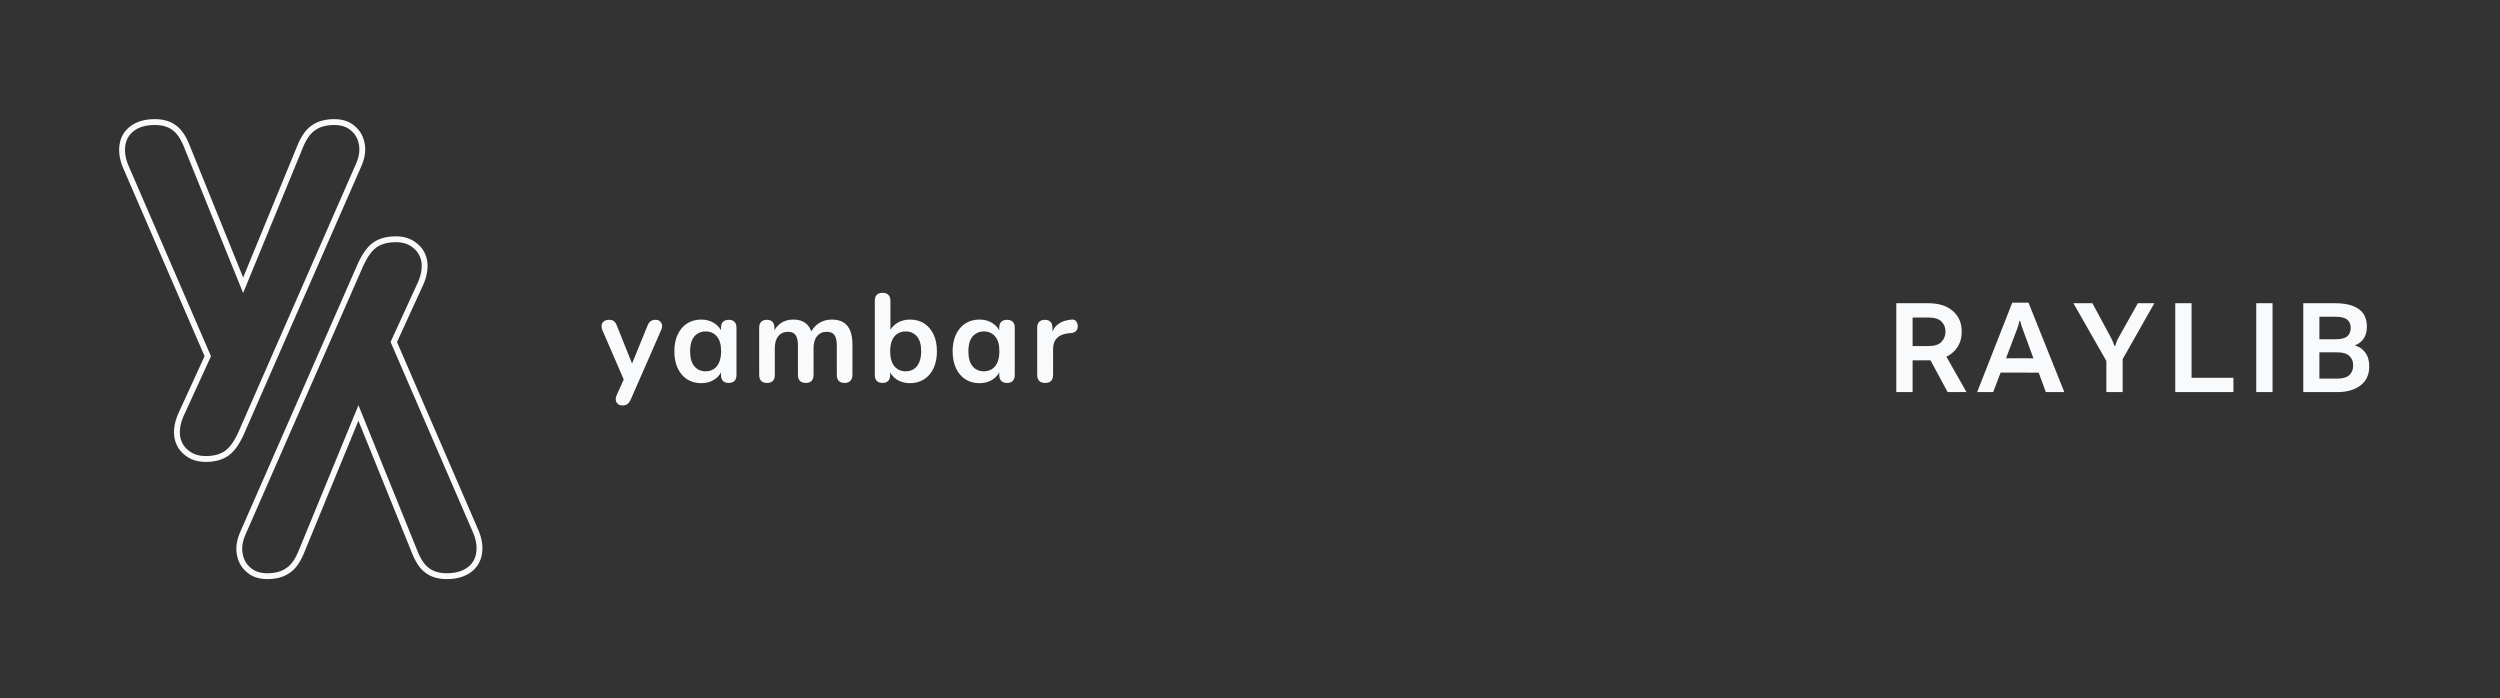 <svg width="2560" height="715" viewBox="0 0 2560 715" fill="none" xmlns="http://www.w3.org/2000/svg">
<rect x="0" y="0" width="2560" height="715" fill="#333333" stroke="none"/>
<path d="M181.37 446.529L181.378 446.606L181.39 446.683C182.486 453.612 185.633 459.249 190.873 463.381C196.134 467.864 202.798 470 210.61 470C218.936 470 226.009 468.268 231.595 464.548C237.229 460.796 242.143 453.934 246.524 444.51L246.538 444.48L246.551 444.45L366.92 169.824C366.923 169.817 366.926 169.811 366.928 169.804C370.391 162.188 371.73 154.986 370.618 148.305C369.533 141.451 366.598 135.837 361.716 131.689C356.748 127.133 350.193 125 342.391 125C333.741 125 326.467 126.895 320.855 130.984C315.182 134.788 310.619 141.707 306.91 151.13L248.972 292.109L192.1 151.649C188.419 141.962 184.048 134.871 178.721 131.042C173.439 126.919 166.635 125 158.592 125C149.257 125 141.46 127.071 135.503 131.528C129.895 135.642 126.517 141.301 125.408 148.317C124.314 155.242 125.436 162.566 128.568 170.213L128.579 170.24L128.591 170.267L212.768 364.778L185.094 425.169L185.079 425.203L185.064 425.236C181.929 432.544 180.646 439.659 181.37 446.529Z" stroke="#F8FAFC" stroke-width="6"/>
<path d="M434.63 268.471L434.622 268.394L434.61 268.317C433.514 261.388 430.367 255.751 425.127 251.619C419.866 247.136 413.202 245 405.39 245C397.064 245 389.991 246.732 384.405 250.452C378.771 254.204 373.857 261.066 369.476 270.49L369.462 270.52L369.449 270.55L249.08 545.176C249.077 545.183 249.074 545.189 249.072 545.196C245.609 552.812 244.27 560.014 245.382 566.695C246.467 573.549 249.402 579.163 254.284 583.311C259.252 587.867 265.807 590 273.609 590C282.259 590 289.533 588.105 295.145 584.016C300.818 580.212 305.381 573.293 309.09 563.87L367.028 422.891L423.9 563.351C427.581 573.038 431.952 580.129 437.279 583.958C442.561 588.081 449.365 590 457.408 590C466.743 590 474.54 587.929 480.497 583.472C486.105 579.358 489.483 573.699 490.592 566.683C491.686 559.758 490.564 552.434 487.432 544.787L487.421 544.76L487.409 544.733L403.232 350.222L430.906 289.831L430.921 289.797L430.936 289.764C434.071 282.456 435.354 275.341 434.63 268.471Z" stroke="#F8FAFC" stroke-width="6"/>
<path d="M1070.29 392.124C1067.64 392.124 1065.6 391.441 1064.15 390.076C1062.78 388.625 1062.1 386.577 1062.1 383.932V335.548C1062.1 332.903 1062.78 330.897 1064.15 329.532C1065.51 328.167 1067.43 327.484 1069.9 327.484C1072.38 327.484 1074.3 328.167 1075.67 329.532C1077.03 330.897 1077.71 332.903 1077.71 335.548V343.612H1076.43C1077.63 338.492 1079.97 334.609 1083.47 331.964C1086.97 329.319 1091.62 327.74 1097.43 327.228C1099.22 327.057 1100.63 327.527 1101.65 328.636C1102.76 329.66 1103.4 331.281 1103.57 333.5C1103.74 335.633 1103.23 337.383 1102.03 338.748C1100.92 340.028 1099.22 340.796 1096.91 341.052L1094.1 341.308C1088.89 341.82 1084.97 343.441 1082.32 346.172C1079.68 348.817 1078.35 352.572 1078.35 357.436V383.932C1078.35 386.577 1077.67 388.625 1076.31 390.076C1074.94 391.441 1072.93 392.124 1070.29 392.124Z" fill="#F8FAFC"/>
<path d="M1003.01 392.38C997.55 392.38 992.728 391.057 988.547 388.412C984.451 385.767 981.251 382.012 978.947 377.148C976.643 372.199 975.491 366.396 975.491 359.74C975.491 352.999 976.643 347.239 978.947 342.46C981.251 337.596 984.451 333.841 988.547 331.196C992.728 328.551 997.55 327.228 1003.01 327.228C1008.22 327.228 1012.74 328.508 1016.58 331.068C1020.5 333.628 1023.15 336.999 1024.51 341.18L1023.23 344.38V335.548C1023.23 332.903 1023.92 330.897 1025.28 329.532C1026.73 328.167 1028.7 327.484 1031.17 327.484C1033.73 327.484 1035.69 328.167 1037.06 329.532C1038.42 330.897 1039.11 332.903 1039.11 335.548V383.932C1039.11 386.577 1038.42 388.625 1037.06 390.076C1035.69 391.441 1033.73 392.124 1031.17 392.124C1028.61 392.124 1026.65 391.441 1025.28 390.076C1023.92 388.625 1023.23 386.577 1023.23 383.932V375.228L1024.64 377.788C1023.36 382.225 1020.76 385.767 1016.83 388.412C1012.91 391.057 1008.3 392.38 1003.01 392.38ZM1007.49 380.22C1010.65 380.22 1013.42 379.452 1015.81 377.916C1018.2 376.38 1020.04 374.119 1021.32 371.132C1022.68 368.06 1023.36 364.263 1023.36 359.74C1023.36 352.913 1021.91 347.836 1019.01 344.508C1016.11 341.095 1012.27 339.388 1007.49 339.388C1004.33 339.388 1001.56 340.156 999.171 341.692C996.782 343.143 994.904 345.404 993.539 348.476C992.259 351.463 991.619 355.217 991.619 359.74C991.619 366.481 993.07 371.601 995.971 375.1C998.872 378.513 1002.71 380.22 1007.49 380.22Z" fill="#F8FAFC"/>
<path d="M931.893 392.38C926.602 392.38 921.952 391.057 917.941 388.412C914.016 385.767 911.413 382.225 910.133 377.788L911.541 374.588V383.932C911.541 386.577 910.858 388.625 909.493 390.076C908.128 391.441 906.208 392.124 903.733 392.124C901.173 392.124 899.21 391.441 897.845 390.076C896.48 388.625 895.797 386.577 895.797 383.932V307.9C895.797 305.255 896.48 303.249 897.845 301.884C899.21 300.519 901.173 299.836 903.733 299.836C906.293 299.836 908.256 300.519 909.621 301.884C911.072 303.249 911.797 305.255 911.797 307.9V341.18H910.261C911.626 336.999 914.272 333.628 918.197 331.068C922.122 328.508 926.688 327.228 931.893 327.228C937.44 327.228 942.261 328.551 946.357 331.196C950.453 333.841 953.653 337.596 955.957 342.46C958.261 347.239 959.413 352.999 959.413 359.74C959.413 366.396 958.261 372.199 955.957 377.148C953.653 382.012 950.41 385.767 946.229 388.412C942.133 391.057 937.354 392.38 931.893 392.38ZM927.413 380.22C930.57 380.22 933.344 379.452 935.733 377.916C938.122 376.38 939.957 374.119 941.237 371.132C942.602 368.06 943.285 364.263 943.285 359.74C943.285 352.913 941.834 347.836 938.933 344.508C936.032 341.095 932.192 339.388 927.413 339.388C924.256 339.388 921.482 340.156 919.093 341.692C916.704 343.143 914.826 345.404 913.461 348.476C912.181 351.463 911.541 355.217 911.541 359.74C911.541 366.481 912.992 371.601 915.893 375.1C918.794 378.513 922.634 380.22 927.413 380.22Z" fill="#F8FAFC"/>
<path d="M785.339 392.124C782.779 392.124 780.816 391.441 779.451 390.076C778.086 388.625 777.403 386.577 777.403 383.932V335.548C777.403 332.903 778.086 330.897 779.451 329.532C780.816 328.167 782.736 327.484 785.211 327.484C787.686 327.484 789.606 328.167 790.971 329.532C792.336 330.897 793.019 332.903 793.019 335.548V344.892L791.611 341.052C793.318 336.785 795.963 333.415 799.547 330.94C803.131 328.465 807.398 327.228 812.347 327.228C817.382 327.228 821.52 328.423 824.763 330.812C828.006 333.201 830.267 336.871 831.547 341.82H829.755C831.462 337.297 834.278 333.756 838.203 331.196C842.128 328.551 846.651 327.228 851.771 327.228C856.55 327.228 860.475 328.167 863.547 330.044C866.704 331.921 869.051 334.78 870.587 338.62C872.123 342.375 872.891 347.153 872.891 352.956V383.932C872.891 386.577 872.166 388.625 870.715 390.076C869.35 391.441 867.387 392.124 864.827 392.124C862.267 392.124 860.304 391.441 858.939 390.076C857.574 388.625 856.891 386.577 856.891 383.932V353.596C856.891 348.817 856.08 345.319 854.459 343.1C852.923 340.881 850.278 339.772 846.523 339.772C842.342 339.772 839.056 341.265 836.667 344.252C834.278 347.153 833.083 351.207 833.083 356.412V383.932C833.083 386.577 832.4 388.625 831.035 390.076C829.67 391.441 827.707 392.124 825.147 392.124C822.587 392.124 820.582 391.441 819.131 390.076C817.766 388.625 817.083 386.577 817.083 383.932V353.596C817.083 348.817 816.272 345.319 814.651 343.1C813.115 340.881 810.512 339.772 806.843 339.772C802.662 339.772 799.376 341.265 796.987 344.252C794.598 347.153 793.403 351.207 793.403 356.412V383.932C793.403 389.393 790.715 392.124 785.339 392.124Z" fill="#F8FAFC"/>
<path d="M718.061 392.38C712.6 392.38 707.778 391.057 703.597 388.412C699.501 385.767 696.301 382.012 693.997 377.148C691.693 372.199 690.541 366.396 690.541 359.74C690.541 352.999 691.693 347.239 693.997 342.46C696.301 337.596 699.501 333.841 703.597 331.196C707.778 328.551 712.6 327.228 718.061 327.228C723.266 327.228 727.789 328.508 731.629 331.068C735.554 333.628 738.2 336.999 739.565 341.18L738.285 344.38V335.548C738.285 332.903 738.968 330.897 740.333 329.532C741.784 328.167 743.746 327.484 746.221 327.484C748.781 327.484 750.744 328.167 752.109 329.532C753.474 330.897 754.157 332.903 754.157 335.548V383.932C754.157 386.577 753.474 388.625 752.109 390.076C750.744 391.441 748.781 392.124 746.221 392.124C743.661 392.124 741.698 391.441 740.333 390.076C738.968 388.625 738.285 386.577 738.285 383.932V375.228L739.693 377.788C738.413 382.225 735.81 385.767 731.885 388.412C727.96 391.057 723.352 392.38 718.061 392.38ZM722.541 380.22C725.698 380.22 728.472 379.452 730.861 377.916C733.25 376.38 735.085 374.119 736.365 371.132C737.73 368.06 738.413 364.263 738.413 359.74C738.413 352.913 736.962 347.836 734.061 344.508C731.16 341.095 727.32 339.388 722.541 339.388C719.384 339.388 716.61 340.156 714.221 341.692C711.832 343.143 709.954 345.404 708.589 348.476C707.309 351.463 706.669 355.217 706.669 359.74C706.669 366.481 708.12 371.601 711.021 375.1C713.922 378.513 717.762 380.22 722.541 380.22Z" fill="#F8FAFC"/>
<path d="M637.344 415.164C635.467 415.164 633.931 414.652 632.736 413.628C631.541 412.689 630.816 411.409 630.56 409.788C630.389 408.167 630.688 406.46 631.456 404.668L640.16 385.34V391.996L616.864 338.108C616.096 336.231 615.84 334.481 616.096 332.86C616.352 331.239 617.12 329.959 618.4 329.02C619.765 327.996 621.6 327.484 623.904 327.484C625.867 327.484 627.445 327.953 628.64 328.892C629.835 329.745 630.901 331.409 631.84 333.884L649.12 377.02H645.28L662.944 333.756C663.883 331.367 664.992 329.745 666.272 328.892C667.552 327.953 669.259 327.484 671.392 327.484C673.269 327.484 674.763 327.996 675.872 329.02C676.981 329.959 677.664 331.239 677.92 332.86C678.176 334.396 677.877 336.103 677.024 337.98L645.92 409.02C644.811 411.409 643.616 413.031 642.336 413.884C641.056 414.737 639.392 415.164 637.344 415.164Z" fill="#F8FAFC"/>
<path d="M1941.81 401.5V310.5H1974.5C1985.25 310.5 1993.65 313.146 1999.69 318.438C2005.77 323.688 2008.81 330.729 2008.81 339.562C2008.81 348.396 2005.77 355.521 1999.69 360.938C1993.65 366.312 1985.25 369 1974.5 369H1958.5V401.5H1941.81ZM1958.5 354.375H1974.5C1980.88 354.375 1985.42 352.938 1988.12 350.062C1990.83 347.146 1992.19 343.625 1992.19 339.5C1992.19 335.458 1990.83 332.062 1988.12 329.312C1985.42 326.521 1980.88 325.125 1974.5 325.125H1958.5V354.375ZM1994.38 401.5L1971.75 359.5L1989.75 359.312L2013.69 401.5H1994.38ZM2024.61 401.5L2060.55 309.938H2077.18L2113.86 401.5H2094.93L2071.36 337.312C2070.74 335.771 2070.22 334.292 2069.8 332.875C2069.38 331.458 2069.01 330 2068.68 328.5H2067.99C2067.7 330 2067.32 331.458 2066.86 332.875C2066.45 334.292 2065.95 335.771 2065.36 337.312L2041.05 401.5H2024.61ZM2042.05 381.5L2046.8 366.812L2090.74 366.938L2095.55 381.625L2042.05 381.5ZM2156.91 401.5V369.625L2123.16 310.5H2142.6L2161.79 346.062C2162.45 347.271 2163.08 348.625 2163.66 350.125C2164.25 351.583 2164.77 352.979 2165.23 354.312H2165.85C2166.31 352.979 2166.81 351.583 2167.35 350.125C2167.89 348.667 2168.52 347.312 2169.23 346.062L2189.16 310.5H2206.04L2173.6 367.75V401.5H2156.91ZM2227.46 401.5V310.5H2244.15V386.875H2287.02V401.5H2227.46ZM2310.39 401.5V310.5H2327.08V401.5H2310.39ZM2358.56 401.5V310.5H2391.56C2401.56 310.5 2409.42 312.438 2415.12 316.312C2420.83 320.188 2423.69 326.292 2423.69 334.625C2423.69 339.625 2422.54 343.729 2420.25 346.938C2417.96 350.146 2415.06 352.333 2411.56 353.5V353.75C2415.9 354.958 2419.4 357.396 2422.06 361.062C2424.77 364.688 2426.12 369.417 2426.12 375.25C2426.12 383.583 2423.15 390.042 2417.19 394.625C2411.23 399.208 2403.33 401.5 2393.5 401.5H2358.56ZM2375.06 387.688H2393.5C2399.04 387.688 2403.1 386.5 2405.69 384.125C2408.31 381.708 2409.62 378.396 2409.62 374.188C2409.62 370.062 2408.31 366.812 2405.69 364.438C2403.1 362.021 2399.04 360.812 2393.5 360.812H2375.06V387.688ZM2375.06 347.438H2391.56C2397.1 347.438 2401.08 346.438 2403.5 344.438C2405.92 342.396 2407.12 339.521 2407.12 335.812C2407.12 332.146 2405.92 329.312 2403.5 327.312C2401.08 325.312 2397.1 324.312 2391.56 324.312H2375.06V347.438Z" fill="#F8FAFC"/>
</svg>
